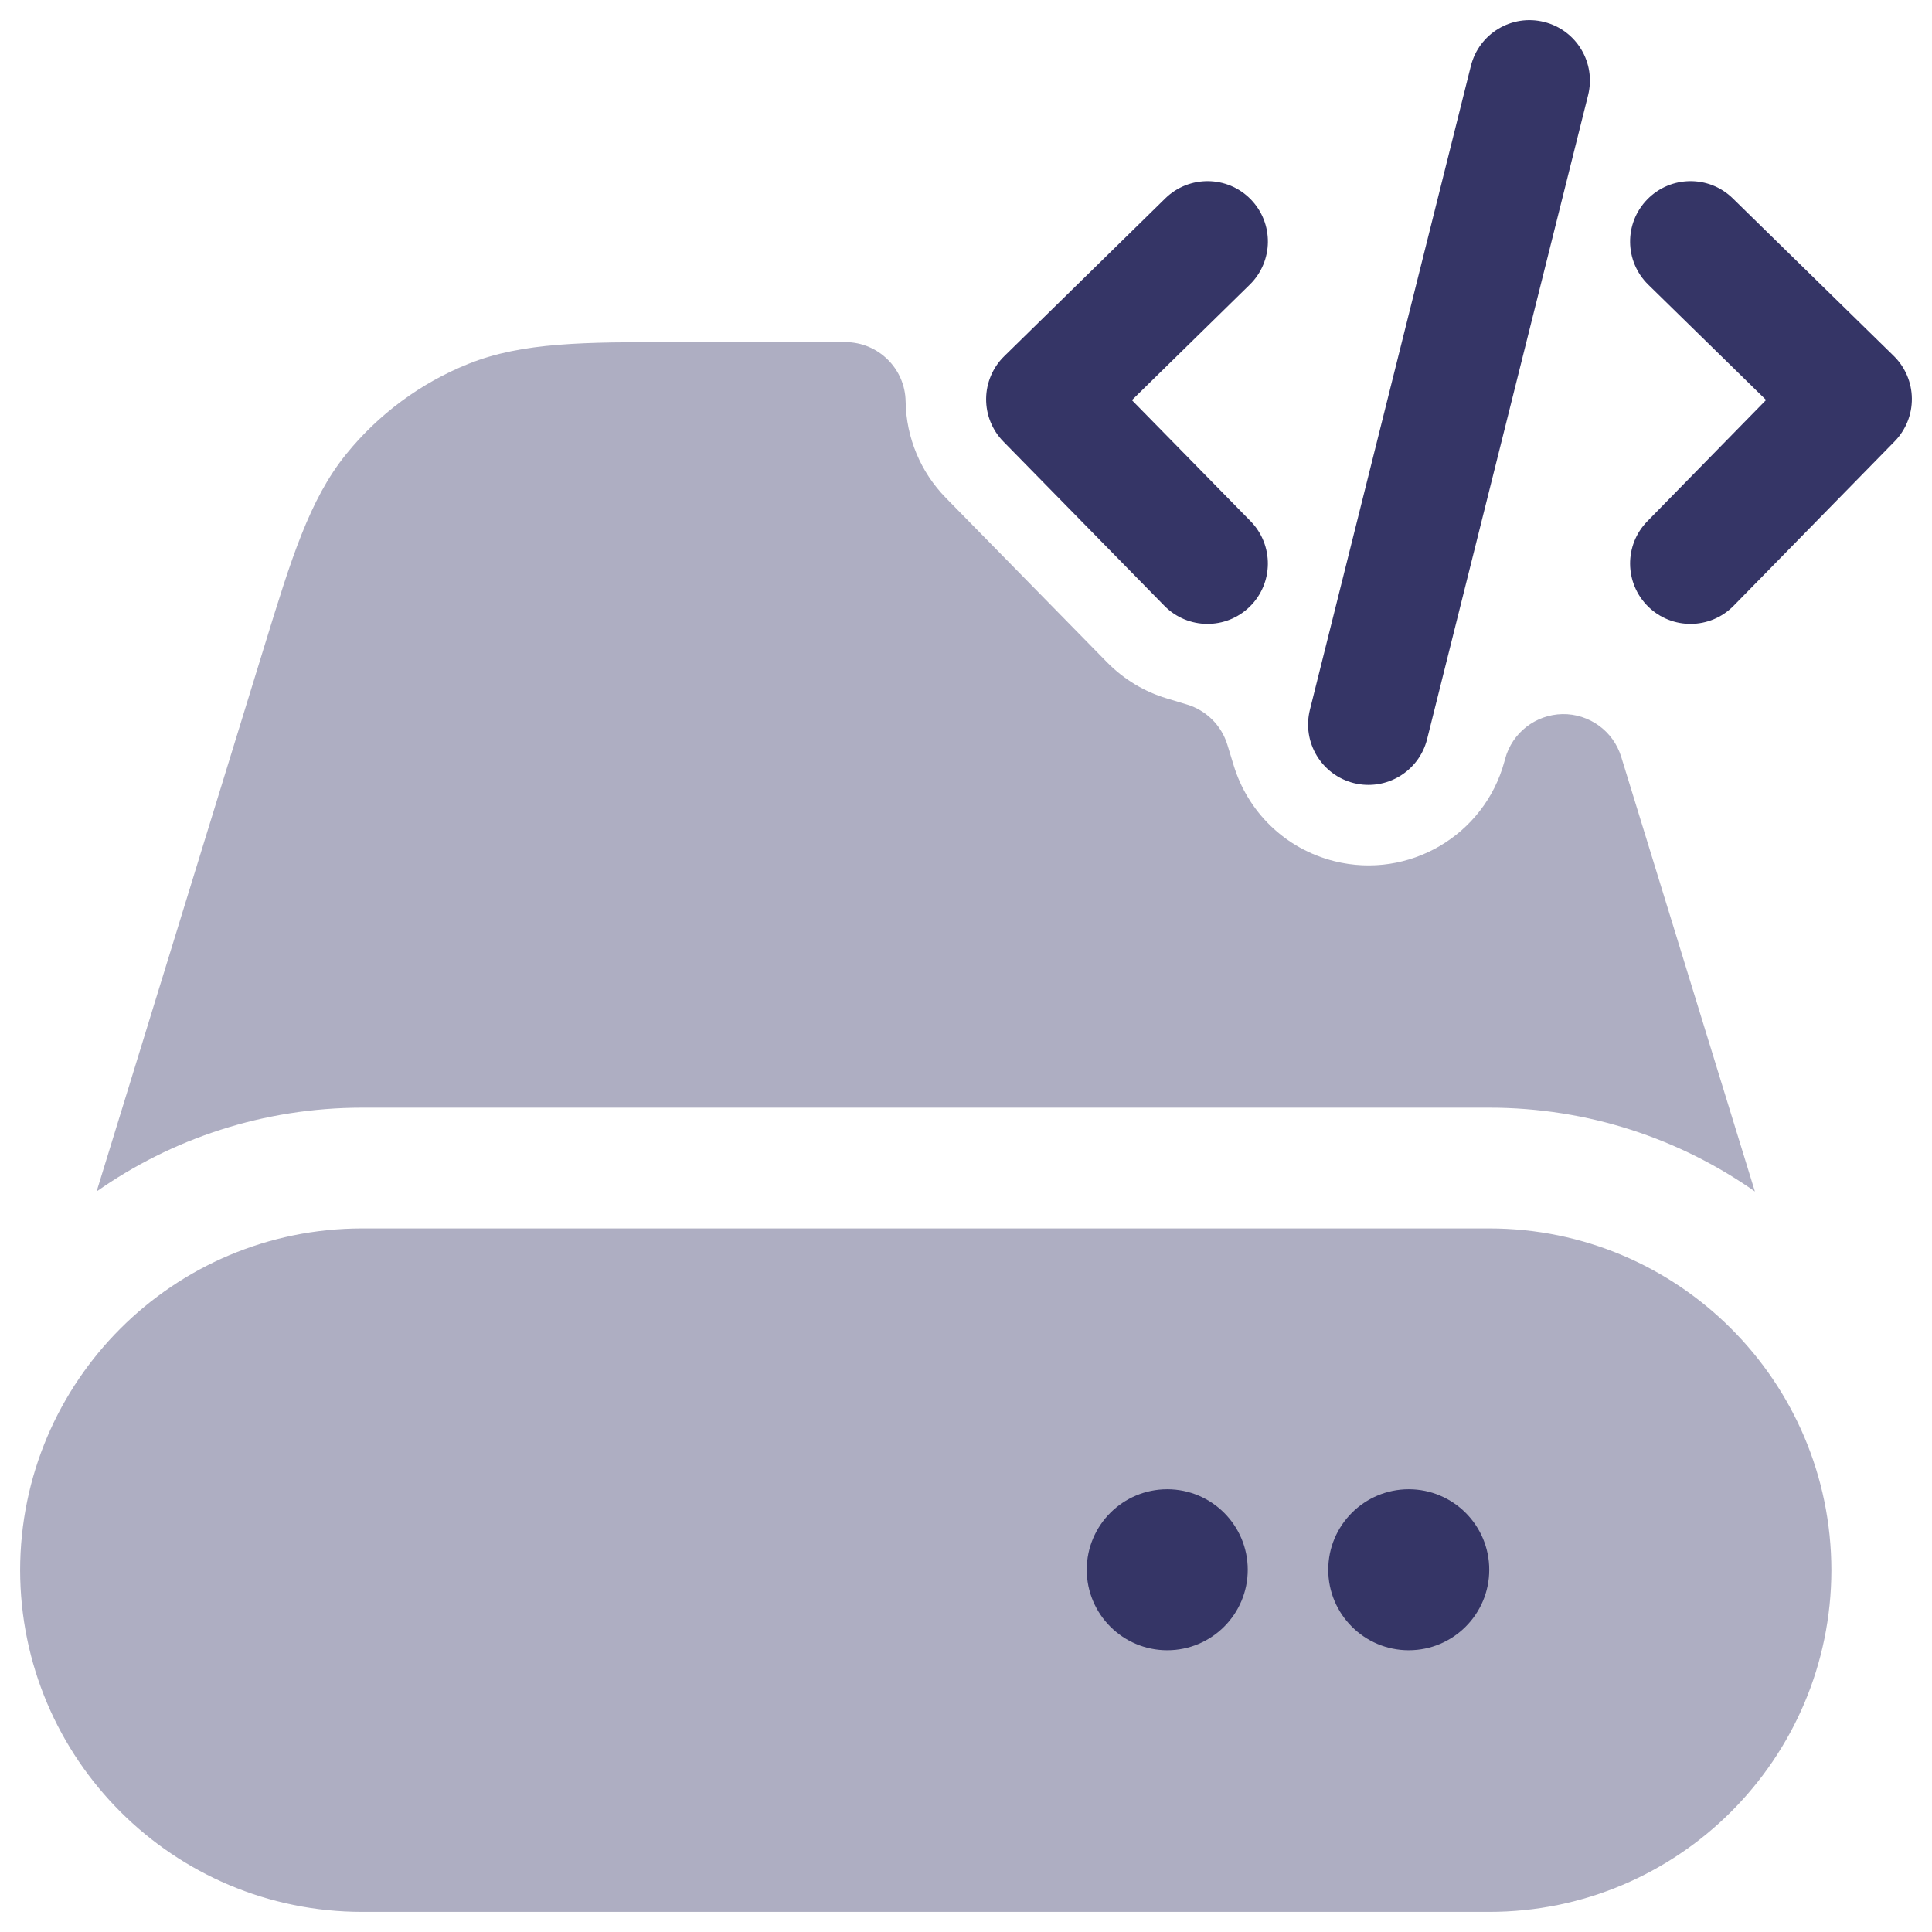 <svg width="24" height="24" viewBox="0 0 24 24" fill="none" xmlns="http://www.w3.org/2000/svg">
<g clip-path="url(#clip0_9001_285347)">
<g opacity="0.4">
<path d="M5.819 4.52C6.494 4.249 7.268 4.25 8.392 4.25L10.5 4.25C10.91 4.25 11.244 4.579 11.25 4.988C11.257 5.436 11.436 5.865 11.75 6.185L13.75 8.225C13.965 8.444 14.22 8.593 14.491 8.675L14.746 8.752C14.986 8.825 15.174 9.012 15.247 9.252L15.325 9.507C15.499 10.079 15.958 10.543 16.576 10.698C17.501 10.929 18.439 10.377 18.688 9.461L18.698 9.424C18.786 9.102 19.076 8.877 19.41 8.871C19.743 8.866 20.041 9.082 20.139 9.401L21.8 14.801C20.866 14.145 19.728 13.76 18.5 13.76H4.5C3.272 13.76 2.134 14.145 1.2 14.801L3.286 8.021C3.616 6.947 3.843 6.207 4.3 5.642C4.703 5.144 5.225 4.758 5.819 4.52Z" fill="#353566"/>
<path d="M22.75 19.505C22.747 21.85 20.846 23.75 18.5 23.75H4.5C2.154 23.75 0.253 21.85 0.25 19.505C0.253 17.16 2.154 15.26 4.5 15.26H18.5C20.846 15.26 22.747 17.16 22.75 19.505Z" fill="#353566"/>
</g>
<path d="M19.728 1.182C19.828 0.78 19.584 0.373 19.182 0.273C18.78 0.172 18.373 0.416 18.272 0.818L16.272 8.818C16.172 9.22 16.416 9.627 16.818 9.728C17.22 9.828 17.627 9.584 17.728 9.182L19.728 1.182Z" fill="#353566"/>
<path d="M15.525 3.536C15.821 3.246 15.826 2.771 15.536 2.475C15.246 2.179 14.771 2.175 14.475 2.465L12.475 4.425C12.333 4.564 12.252 4.754 12.25 4.953C12.248 5.152 12.325 5.343 12.464 5.485L14.464 7.525C14.754 7.821 15.229 7.826 15.525 7.536C15.821 7.246 15.825 6.771 15.536 6.475L14.061 4.971L15.525 3.536Z" fill="#353566"/>
<path d="M13.5 19.5C13.5 18.948 13.948 18.5 14.5 18.5C15.052 18.5 15.5 18.948 15.5 19.5C15.5 20.052 15.052 20.5 14.5 20.5C13.948 20.5 13.5 20.052 13.5 19.5Z" fill="#353566"/>
<path d="M16.5 19.5C16.5 18.948 16.948 18.5 17.5 18.5C18.052 18.5 18.5 18.948 18.5 19.5C18.5 20.052 18.052 20.5 17.5 20.5C16.948 20.5 16.5 20.052 16.5 19.5Z" fill="#353566"/>
<path d="M20.464 2.476C20.754 2.18 21.229 2.174 21.525 2.464L23.525 4.422C23.667 4.561 23.748 4.751 23.75 4.95C23.752 5.149 23.675 5.341 23.536 5.483L21.536 7.525C21.246 7.821 20.771 7.826 20.475 7.536C20.179 7.246 20.174 6.771 20.464 6.475L21.939 4.969L20.475 3.536C20.179 3.246 20.174 2.772 20.464 2.476Z" fill="#353566"/>
</g>
<defs>
<clipPath id="clip0_9001_285347">
<rect width="24" height="24" fill="white"/>
</clipPath>
</defs>
</svg>
